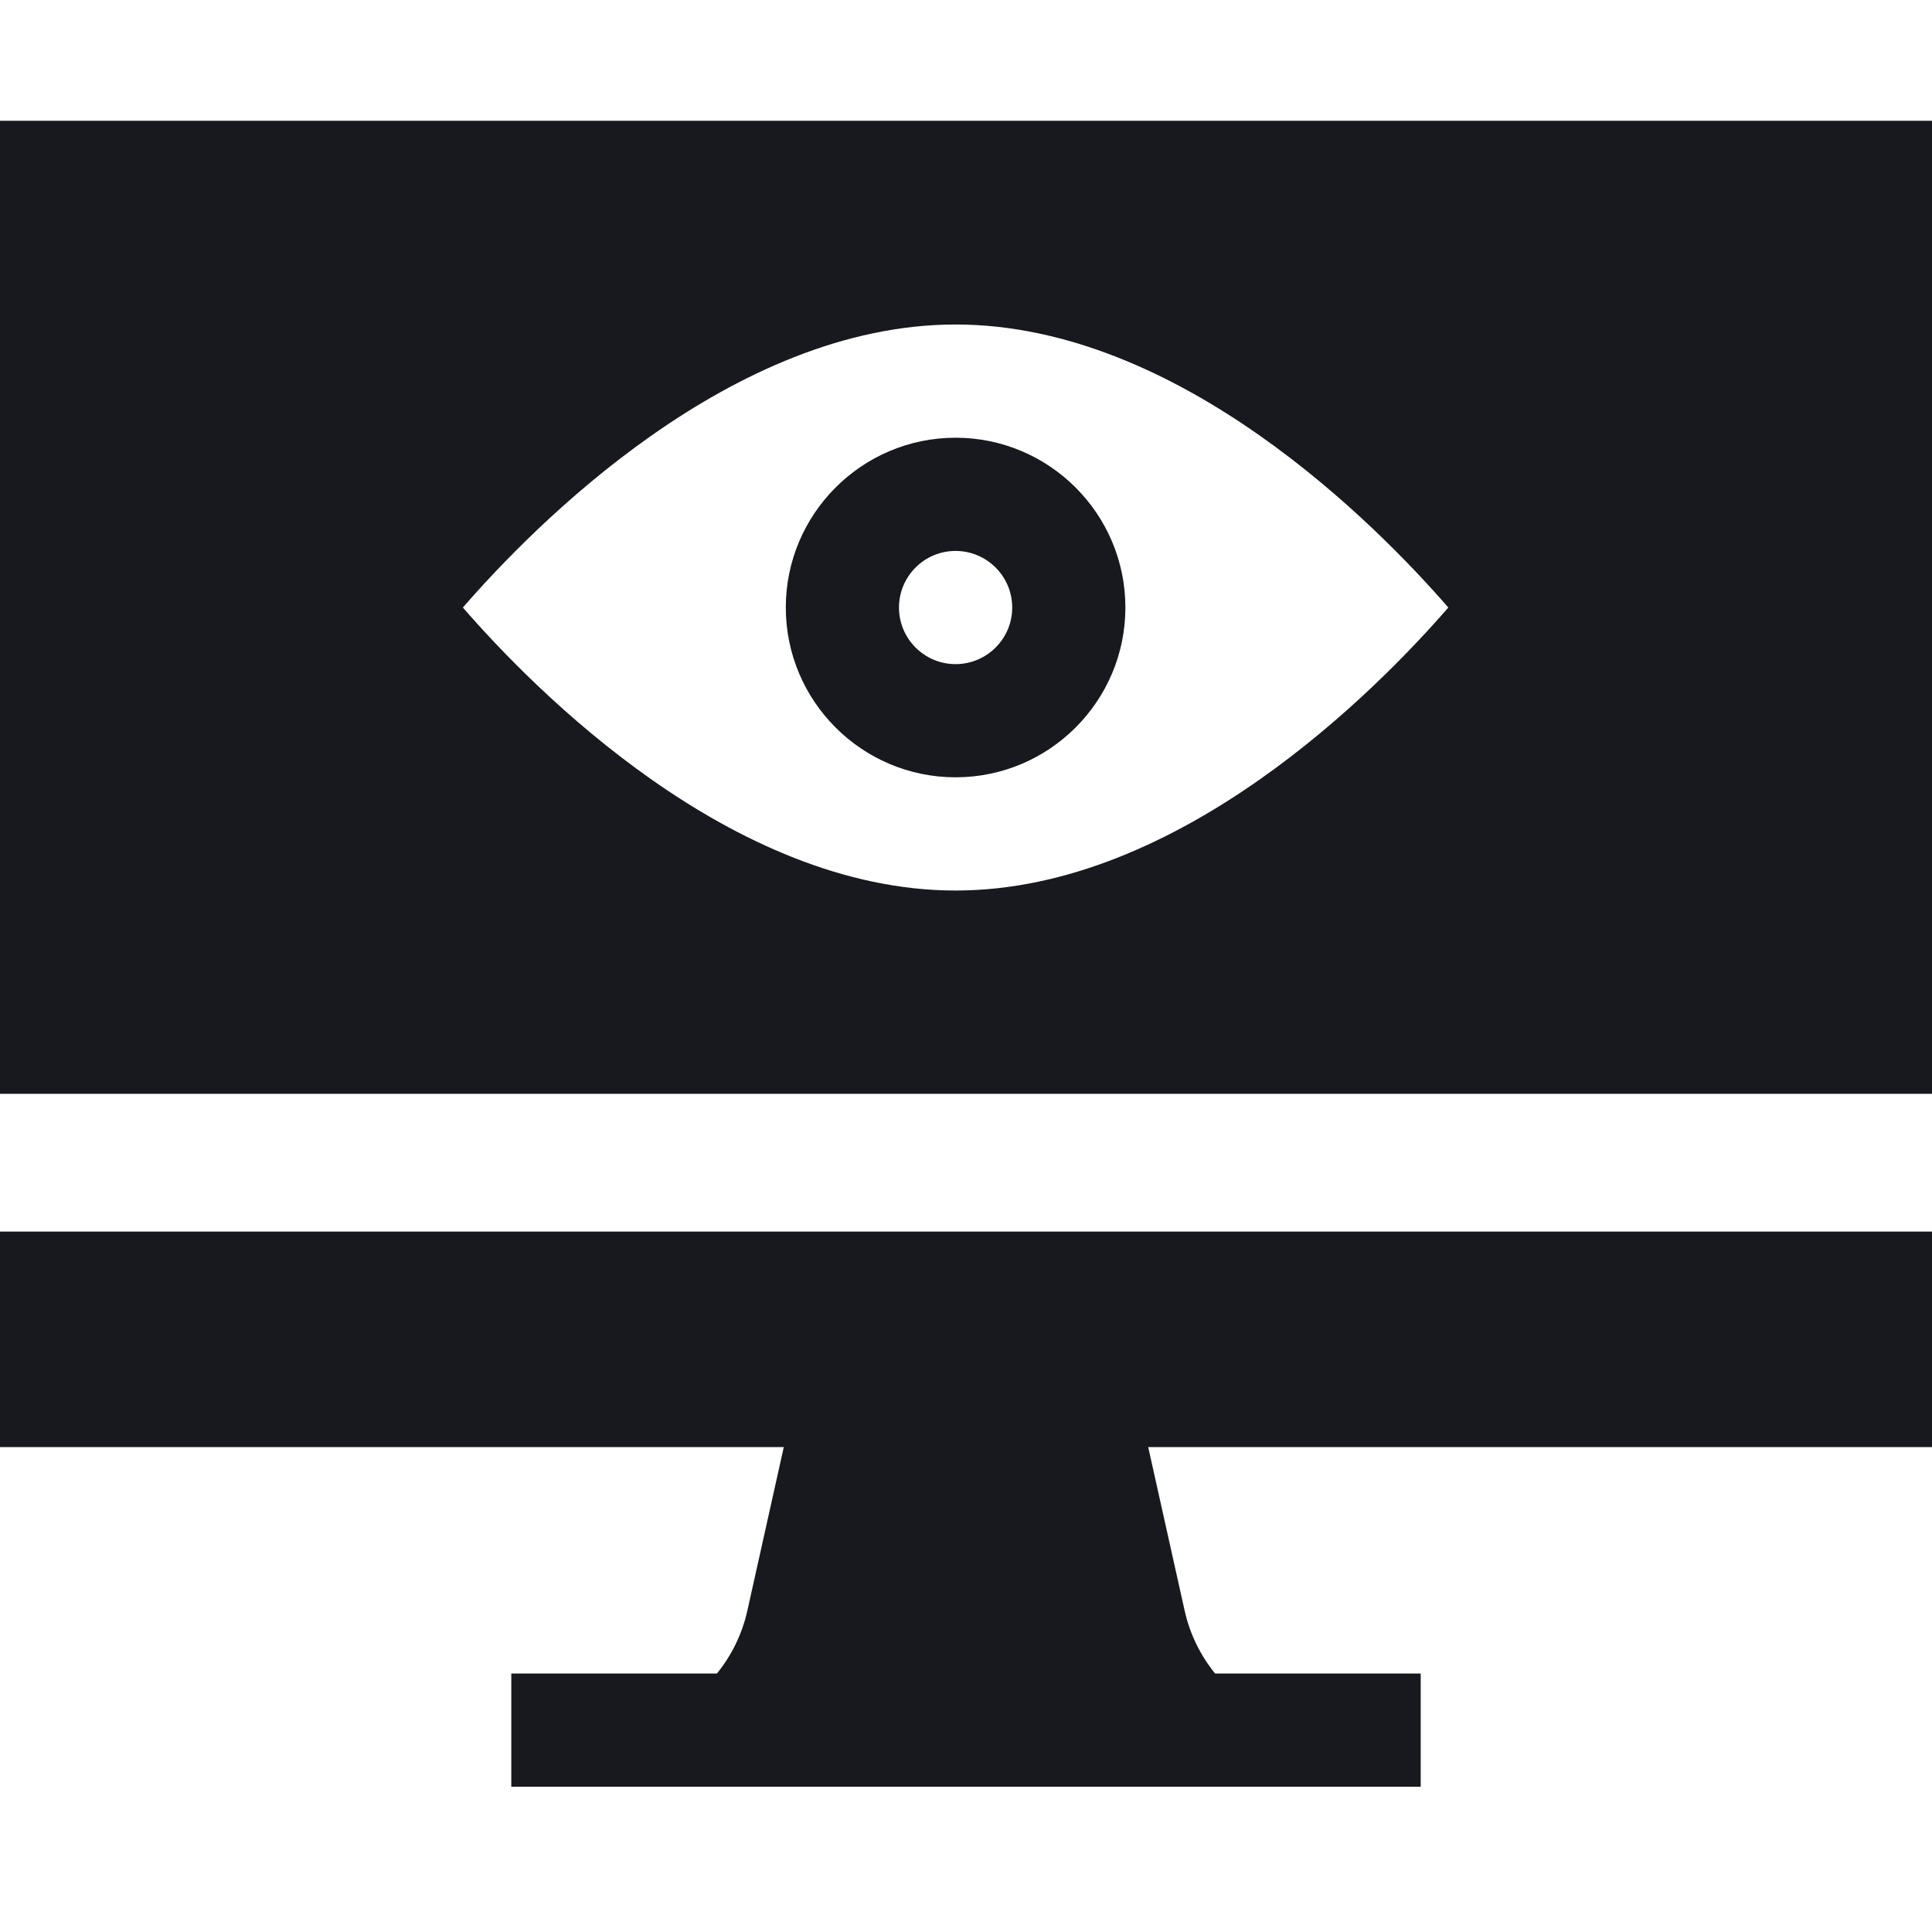 <svg width="48" height="48" viewBox="0 0 48 48" fill="none" xmlns="http://www.w3.org/2000/svg">
<path d="M48 30.598H0V35.953H19.473L18.569 40.011C18.438 40.601 18.173 41.133 17.812 41.578H12.703V44.391H35.297V41.578H30.188C29.827 41.133 29.562 40.601 29.431 40.011L28.527 35.953H48V30.598Z" fill="#18191F"/>
<path fill-rule="evenodd" clip-rule="evenodd" d="M48 3V27.176H0V3H48ZM23.741 22.125C29.313 22.125 34.22 17.125 35.983 15.094C34.219 13.063 29.313 8.062 23.741 8.062C18.17 8.062 13.263 13.063 11.5 15.094C13.263 17.125 18.17 22.125 23.741 22.125Z" fill="#18191F"/>
<path fill-rule="evenodd" clip-rule="evenodd" d="M27.96 15.094C27.96 12.768 26.067 10.875 23.741 10.875C21.415 10.875 19.523 12.768 19.523 15.094C19.523 17.42 21.415 19.312 23.741 19.312C26.067 19.312 27.96 17.42 27.96 15.094ZM23.741 16.5C24.517 16.5 25.148 15.87 25.148 15.094C25.148 14.318 24.517 13.688 23.741 13.688C22.965 13.688 22.335 14.318 22.335 15.094C22.335 15.87 22.965 16.5 23.741 16.5Z" fill="#18191F"/>
</svg>
